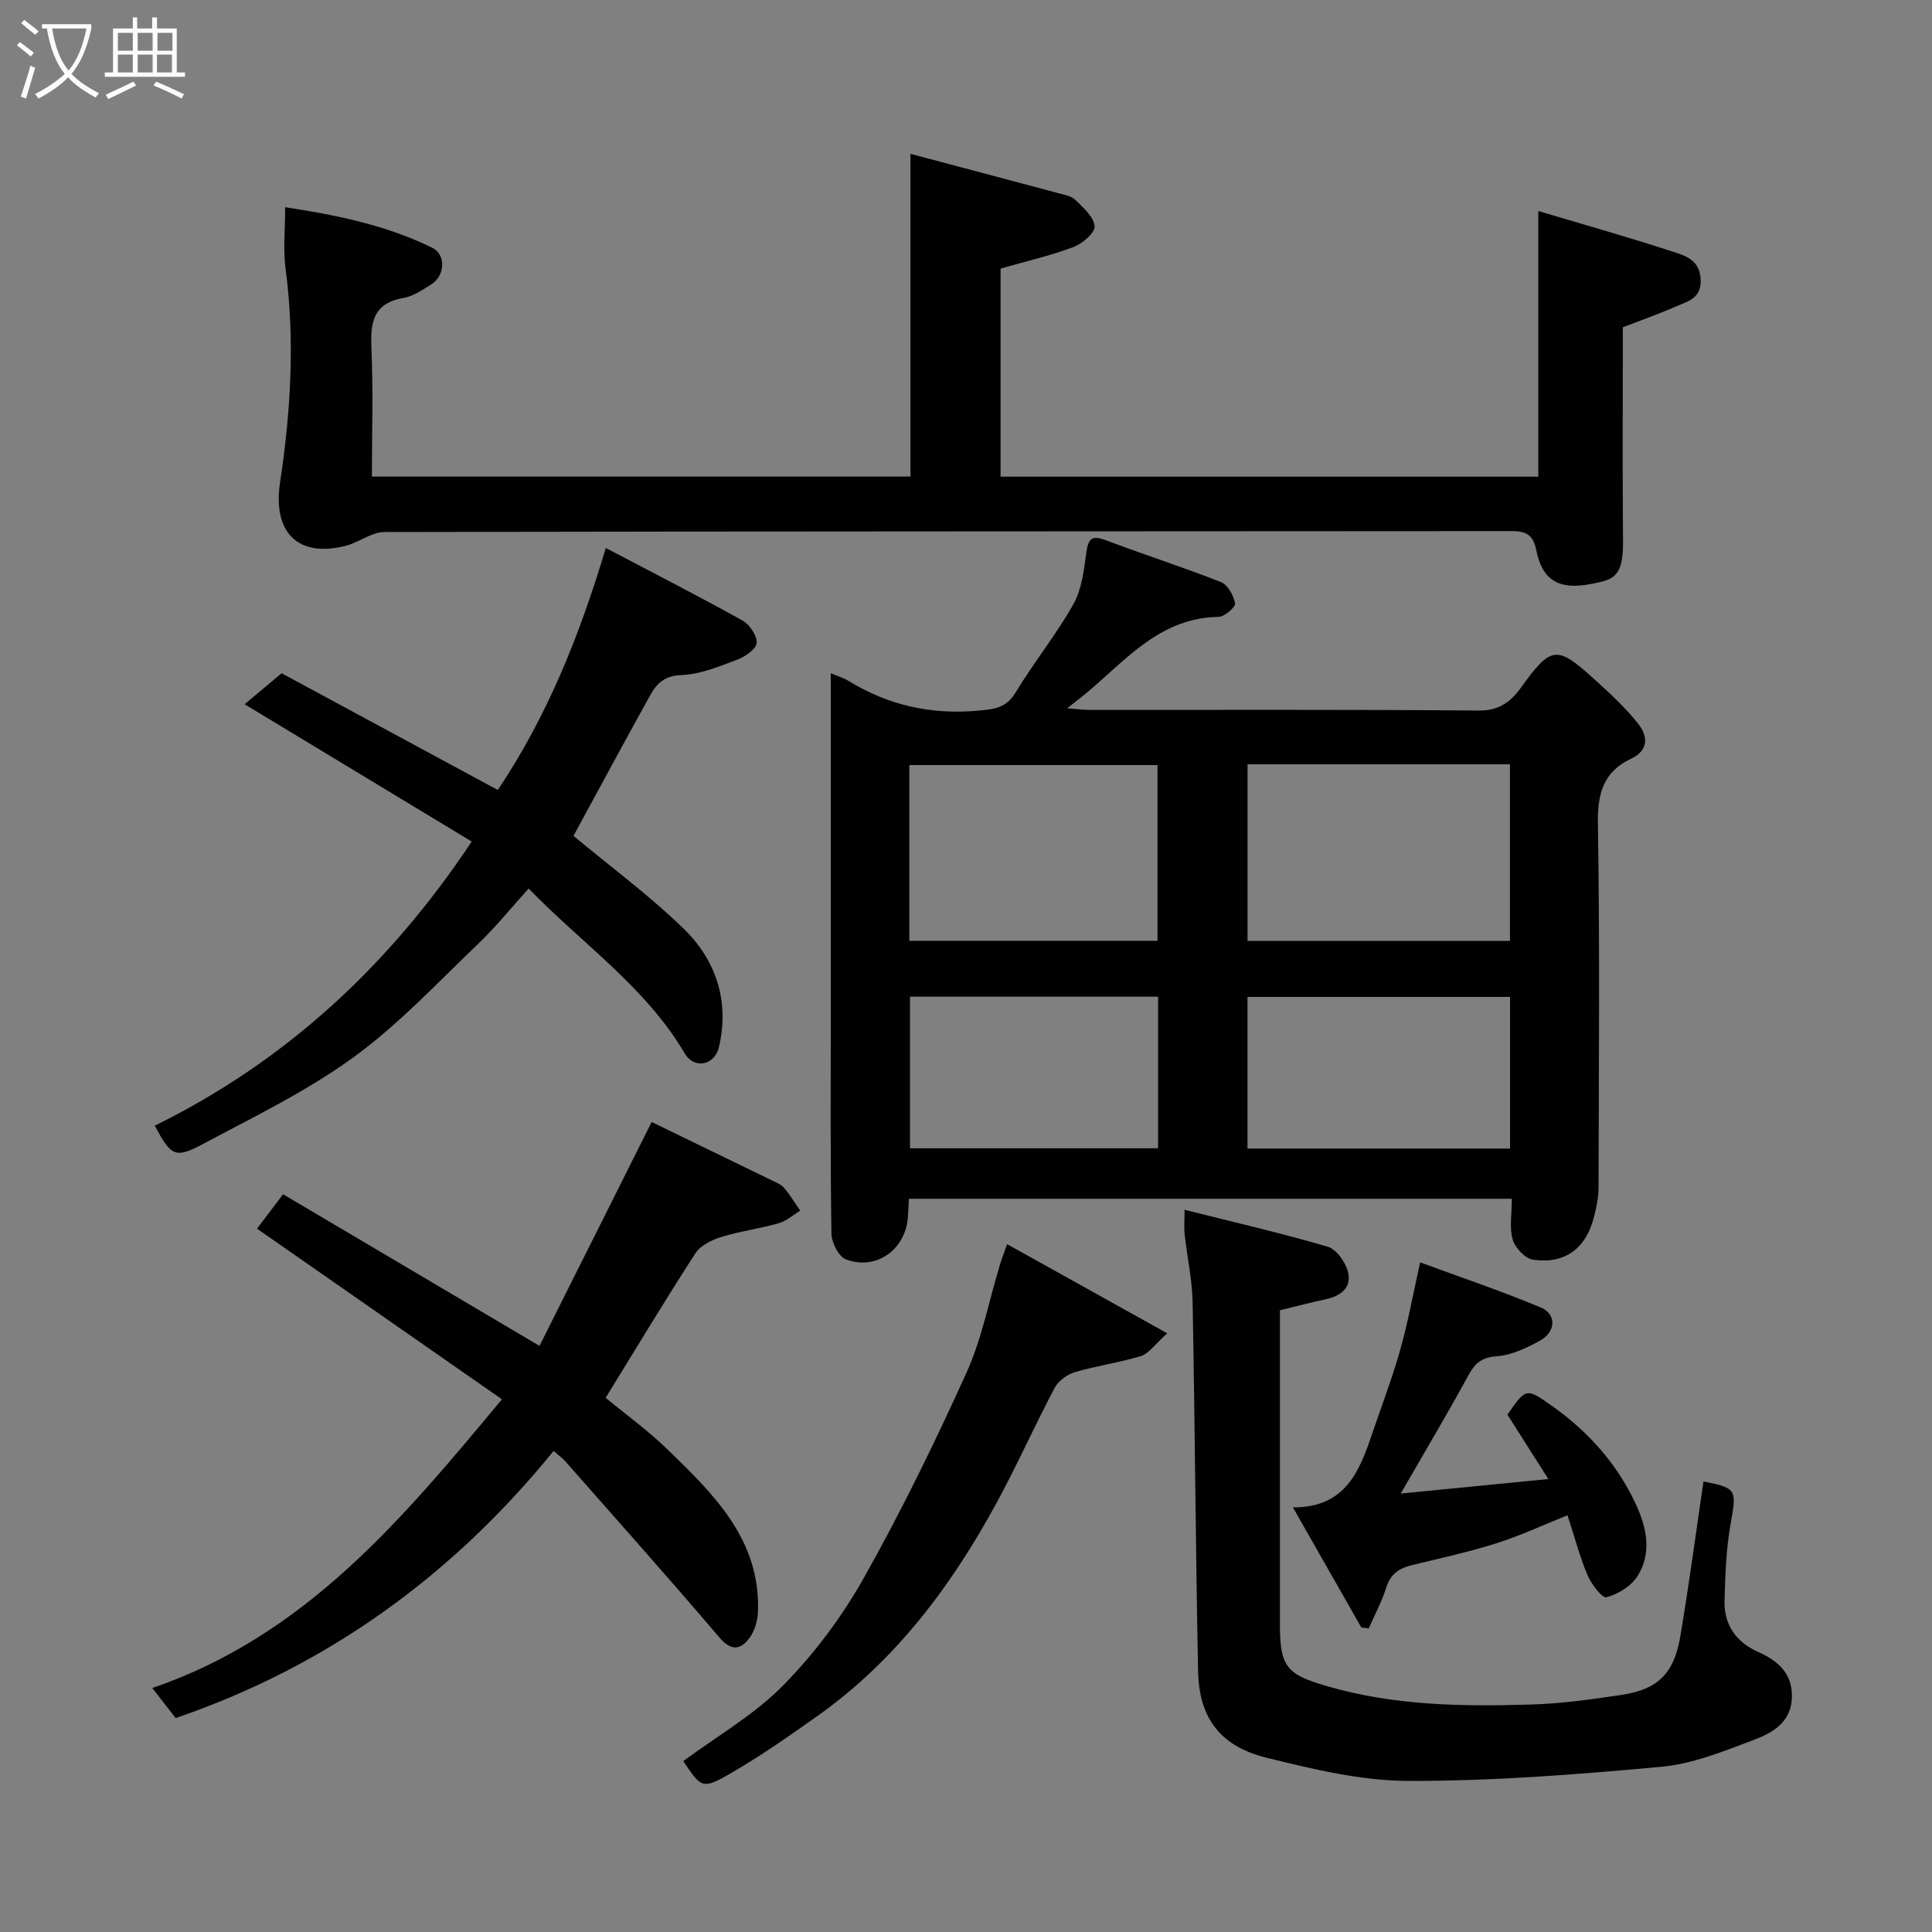 <svg enable-background="new 0 0 400 400" viewBox="0 0 400 400" xmlns="http://www.w3.org/2000/svg"><rect x="0" y="0" width="400" height="400" fill="#808080" stroke="none"/><path d="m6.4 11.7c-1-.8-1.9-1.6-2.9-2.3l.6-.7c.9.7 1.9 1.4 2.9 2.2zm-2.1 8.3c.7-2.1 1.4-4.2 2-6.4.2.1.6.3 1 .4-.7 2.3-1.3 4.4-1.9 6.4zm3-12.8c-1.1-.9-2.1-1.7-2.9-2.4l.6-.7c1 .8 2 1.5 3 2.4zm1.4-1.3v-.9h10.2v.9c-.9 4.2-2.3 7.3-4.1 9.4 1.3 1.4 3.2 2.7 5.7 4-.2.2-.4.5-.7.9-2.5-1.4-4.4-2.7-5.7-4.2-1.4 1.5-3.5 3-6.1 4.4 0 0 0 0-.1-.1-.3-.4-.5-.7-.7-.8 2.7-1.4 4.7-2.8 6.2-4.2-1.8-2.2-3-5.3-3.7-9.4zm9.2 0h-7.1c.6 3.8 1.7 6.7 3.4 8.7 1.7-2 2.9-4.8 3.7-8.7z" fill="#fbfcfa"/><path d="m31.6 3.6h.9v2.3h4.1v9.1h1.7v.9h-16.6v-.9h1.7v-9.1h4.1v-2.3h.9v2.3h3.1v-2.3zm-4 13.3.6.8c-1.9.9-3.8 1.9-5.8 2.8-.2-.3-.3-.6-.5-.9 2-.9 3.9-1.8 5.7-2.7zm-3.2-10.1v3.7h3.1v-3.7zm0 4.5v3.7h3.1v-3.7zm4.1-4.5v3.7h3.1v-3.7zm0 4.5v3.7h3.1v-3.7zm9.1 9.1c-2.1-1.1-4.1-2-5.8-2.7l.5-.8c2.2.9 4.1 1.8 5.8 2.6zm-1.9-13.6h-3.1v3.7h3.1zm-3.2 4.5v3.7h3.1v-3.7z" fill="#fbfcfa"/><g fill="#010101"><path d="m313.01 248.19c-41.86 0-83.13 0-124.83 0-.06 1.22-.13 2.32-.18 3.43-.31 6.92-6.42 11.53-12.85 9.13-1.51-.56-2.98-3.49-3.01-5.35-.24-15.16-.14-30.33-.14-45.49 0-23.33 0-46.65 0-70.53 1.43.61 2.63.95 3.65 1.58 8.28 5.08 17.16 7.06 26.88 6.17 3.29-.3 5.77-.51 7.72-3.73 3.77-6.23 8.41-11.96 11.98-18.3 1.75-3.12 2.19-7.11 2.69-10.78.42-3.03 1.33-3.5 4.15-2.43 7.86 2.98 15.89 5.53 23.7 8.62 1.41.56 2.64 2.77 2.94 4.41.14.74-2.19 2.78-3.42 2.8-11.9.17-18.93 8.62-26.95 15.42-1.22 1.04-2.51 2.01-4.38 3.5 1.99.15 3.36.34 4.73.34 26.83.02 53.66-.1 80.49.13 4.13.04 6.56-1.77 8.64-4.64 6.31-8.74 7.42-8.97 15.19-1.92 3.25 2.95 6.56 5.96 9.24 9.41 1.88 2.41 2.19 5.37-1.58 7.14-5.69 2.67-6.95 7.19-6.84 13.4.41 25.16.19 50.33.13 75.49 0 1.92-.43 3.87-.89 5.76-1.62 6.67-5.96 10.01-12.68 9.06-1.62-.23-3.7-2.47-4.2-4.18-.72-2.44-.18-5.25-.18-8.44zm-.39-53.39c0-12.51 0-24.55 0-36.56-18.3 0-36.22 0-54.33 0v36.56zm-72.97-.02c0-12.43 0-24.48 0-36.38-17.39 0-34.43 0-51.38 0v36.38zm72.99 43.01c0-10.79 0-21.17 0-31.39-18.4 0-36.44 0-54.36 0v31.39zm-72.87-31.44c-17.43 0-34.47 0-51.37 0v31.39h51.37c0-10.52 0-20.77 0-31.39z"/><path d="m59.04 42.9c10.2 1.56 20.69 3.61 30.41 8.37 2.98 1.46 2.69 5.86-.2 7.64-1.8 1.11-3.7 2.43-5.71 2.78-6.5 1.11-6.87 5.34-6.63 10.73.37 8.62.09 17.28.09 26.25h111.5c0-22.13 0-44.15 0-66.82 10.2 2.71 20.39 5.4 30.57 8.13 1.25.34 2.75.58 3.59 1.42 1.63 1.6 3.83 3.53 3.96 5.45.1 1.37-2.54 3.61-4.4 4.31-4.83 1.81-9.9 2.97-15.06 4.45v43.08h111.33c0-18.16 0-36.19 0-55 9.33 2.78 18.65 5.41 27.84 8.41 2.57.84 5.55 1.66 5.77 5.68.22 3.98-2.61 4.58-5.05 5.65-3.54 1.55-7.19 2.83-11.06 4.33 0 14.7-.09 29.52.04 44.34.06 7.46-2.01 7.93-6.71 8.82-6.7 1.27-10-.85-11.26-7.03-.62-3.04-1.95-3.93-4.97-3.93-77.83.07-155.66.03-233.5.19-2.66.01-5.24 2.13-7.97 2.84-10 2.58-15.19-2.83-13.64-13.08 2.22-14.71 3.11-29.52 1.13-44.4-.51-3.89-.07-7.87-.07-12.61z"/><path d="m245.25 250.47c10.21 2.57 20 4.82 29.63 7.65 1.8.53 3.68 3.18 4.2 5.19.83 3.24-1.45 5.03-4.61 5.69-3.03.64-6.03 1.45-9.47 2.28v23.37 42c0 8.55 1.6 10.07 9.65 12.42 13.84 4.05 27.97 4.27 42.14 3.84 6.38-.19 12.77-1.06 19.09-2.03 7.42-1.14 10.73-4.45 12.02-12.13 1.79-10.65 3.21-21.37 4.79-32.03 6.95 1.39 6.87 1.66 5.6 8.88-.91 5.16-1.1 10.48-1.24 15.75-.14 5.02 2.33 8.59 6.98 10.68 3.94 1.77 7.01 4.28 6.97 9.19-.04 5.3-3.96 7.53-7.87 9-6.22 2.35-12.63 4.96-19.14 5.57-17.41 1.61-34.91 2.96-52.37 2.93-9.8-.02-19.74-2.42-29.36-4.79-9.66-2.38-14.02-8.25-14.21-17.96-.51-25.43-.65-50.86-1.13-76.29-.09-4.71-1.13-9.41-1.65-14.12-.15-1.43-.02-2.88-.02-5.09z"/><path d="m31.53 349.49c31.6-10.83 51.57-34.72 72.39-59.78-17.03-11.87-33.61-23.42-50.71-35.33 1.2-1.58 2.92-3.85 5.4-7.12 17.56 10.38 34.9 20.64 53.09 31.39 7.51-15 15.28-30.51 23.22-46.35 7.99 3.88 16.47 7.98 24.94 12.11.87.43 1.88.82 2.48 1.53 1.24 1.47 2.24 3.13 3.34 4.72-1.49.89-2.88 2.15-4.49 2.61-3.89 1.11-7.95 1.63-11.81 2.82-1.98.61-4.33 1.74-5.39 3.37-6.27 9.68-12.21 19.57-18.6 29.94 4.02 3.33 8.72 6.71 12.82 10.7 9.56 9.28 19.25 18.66 18.72 33.57-.07 1.86-.66 3.99-1.75 5.44-1.87 2.5-3.79 2.79-6.29-.15-10.46-12.29-21.22-24.33-31.88-36.45-.53-.6-1.2-1.07-2.39-2.11-20.93 25.74-46.68 44.49-78.25 55.31-1.32-1.68-2.71-3.47-4.84-6.22z"/><path d="m125.43 113.46c9.92 5.21 19.19 9.95 28.29 15.01 1.47.82 3.02 3.09 2.94 4.61-.06 1.24-2.31 2.85-3.9 3.45-3.79 1.42-7.73 3.09-11.67 3.23-3.5.13-5.13 1.75-6.48 4.19-5.46 9.85-10.79 19.76-15.88 29.11 7.6 6.33 15.67 12.28 22.8 19.2 6.75 6.54 9.54 15.1 7.32 24.53-.91 3.85-5.15 4.6-7.09 1.3-8.07-13.74-21.15-22.62-32.31-34.13-3.54 3.91-6.8 7.97-10.53 11.53-8.42 8.04-16.46 16.69-25.82 23.47-9.66 7.01-20.61 12.3-31.2 17.96-5.65 3.01-6.53 2.39-9.85-3.86 27.06-13.33 48.47-33.05 65.61-58.83-15.95-9.65-31.55-19.08-47.02-28.43 1.92-1.61 4.42-3.69 7.67-6.41 13.94 7.53 29.26 15.8 44.76 24.17 10.37-15.52 16.94-32.07 22.36-50.1z"/><path d="m320.57 306.22c-3.25-5.12-5.86-9.23-8.47-13.33 3.87-5.58 3.88-5.59 9.29-1.76 7.52 5.31 13.47 12.03 17.34 20.39 2.23 4.82 3.32 10.1.25 14.87-1.31 2.04-4 3.67-6.38 4.31-.88.23-3.14-2.73-3.93-4.6-1.63-3.86-2.69-7.96-4.13-12.38-5.06 2.02-9.76 4.23-14.67 5.78-5.72 1.81-11.62 3.11-17.46 4.52-2.66.64-4.51 1.8-5.4 4.65-.91 2.92-2.39 5.66-3.63 8.48-.51-.06-1.02-.13-1.53-.19-4.59-8.06-9.18-16.12-14.16-24.87 11.09.04 13.86-7.77 16.54-15.65 1.94-5.69 4.08-11.33 5.71-17.11 1.58-5.63 2.62-11.4 4.09-17.97 7.91 2.92 16.54 5.83 24.93 9.32 3.35 1.39 3.21 5.06-.14 6.9-2.79 1.53-5.94 3.01-9.02 3.23-3.19.24-4.49 1.55-5.87 4.09-4.35 7.98-9.02 15.8-13.93 24.32 10.34-1.02 19.97-1.96 30.57-3z"/><path d="m141.46 364.62c6.96-5.15 14.66-9.56 20.66-15.65 6.47-6.57 12.2-14.23 16.72-22.27 7.76-13.78 14.72-28.06 21.25-42.48 3.19-7.03 4.65-14.84 6.91-22.3.37-1.23.84-2.43 1.51-4.33 10.86 6.04 21.48 11.96 33.16 18.46-2.68 2.39-3.85 4.21-5.43 4.7-4.49 1.37-9.2 2.01-13.7 3.34-1.6.47-3.42 1.81-4.19 3.26-4.13 7.81-7.73 15.9-11.94 23.66-9.4 17.32-21.02 32.87-37.34 44.39-5.72 4.04-11.47 8.08-17.51 11.58-6.14 3.58-6.31 3.29-10.1-2.36z"/></g></svg>